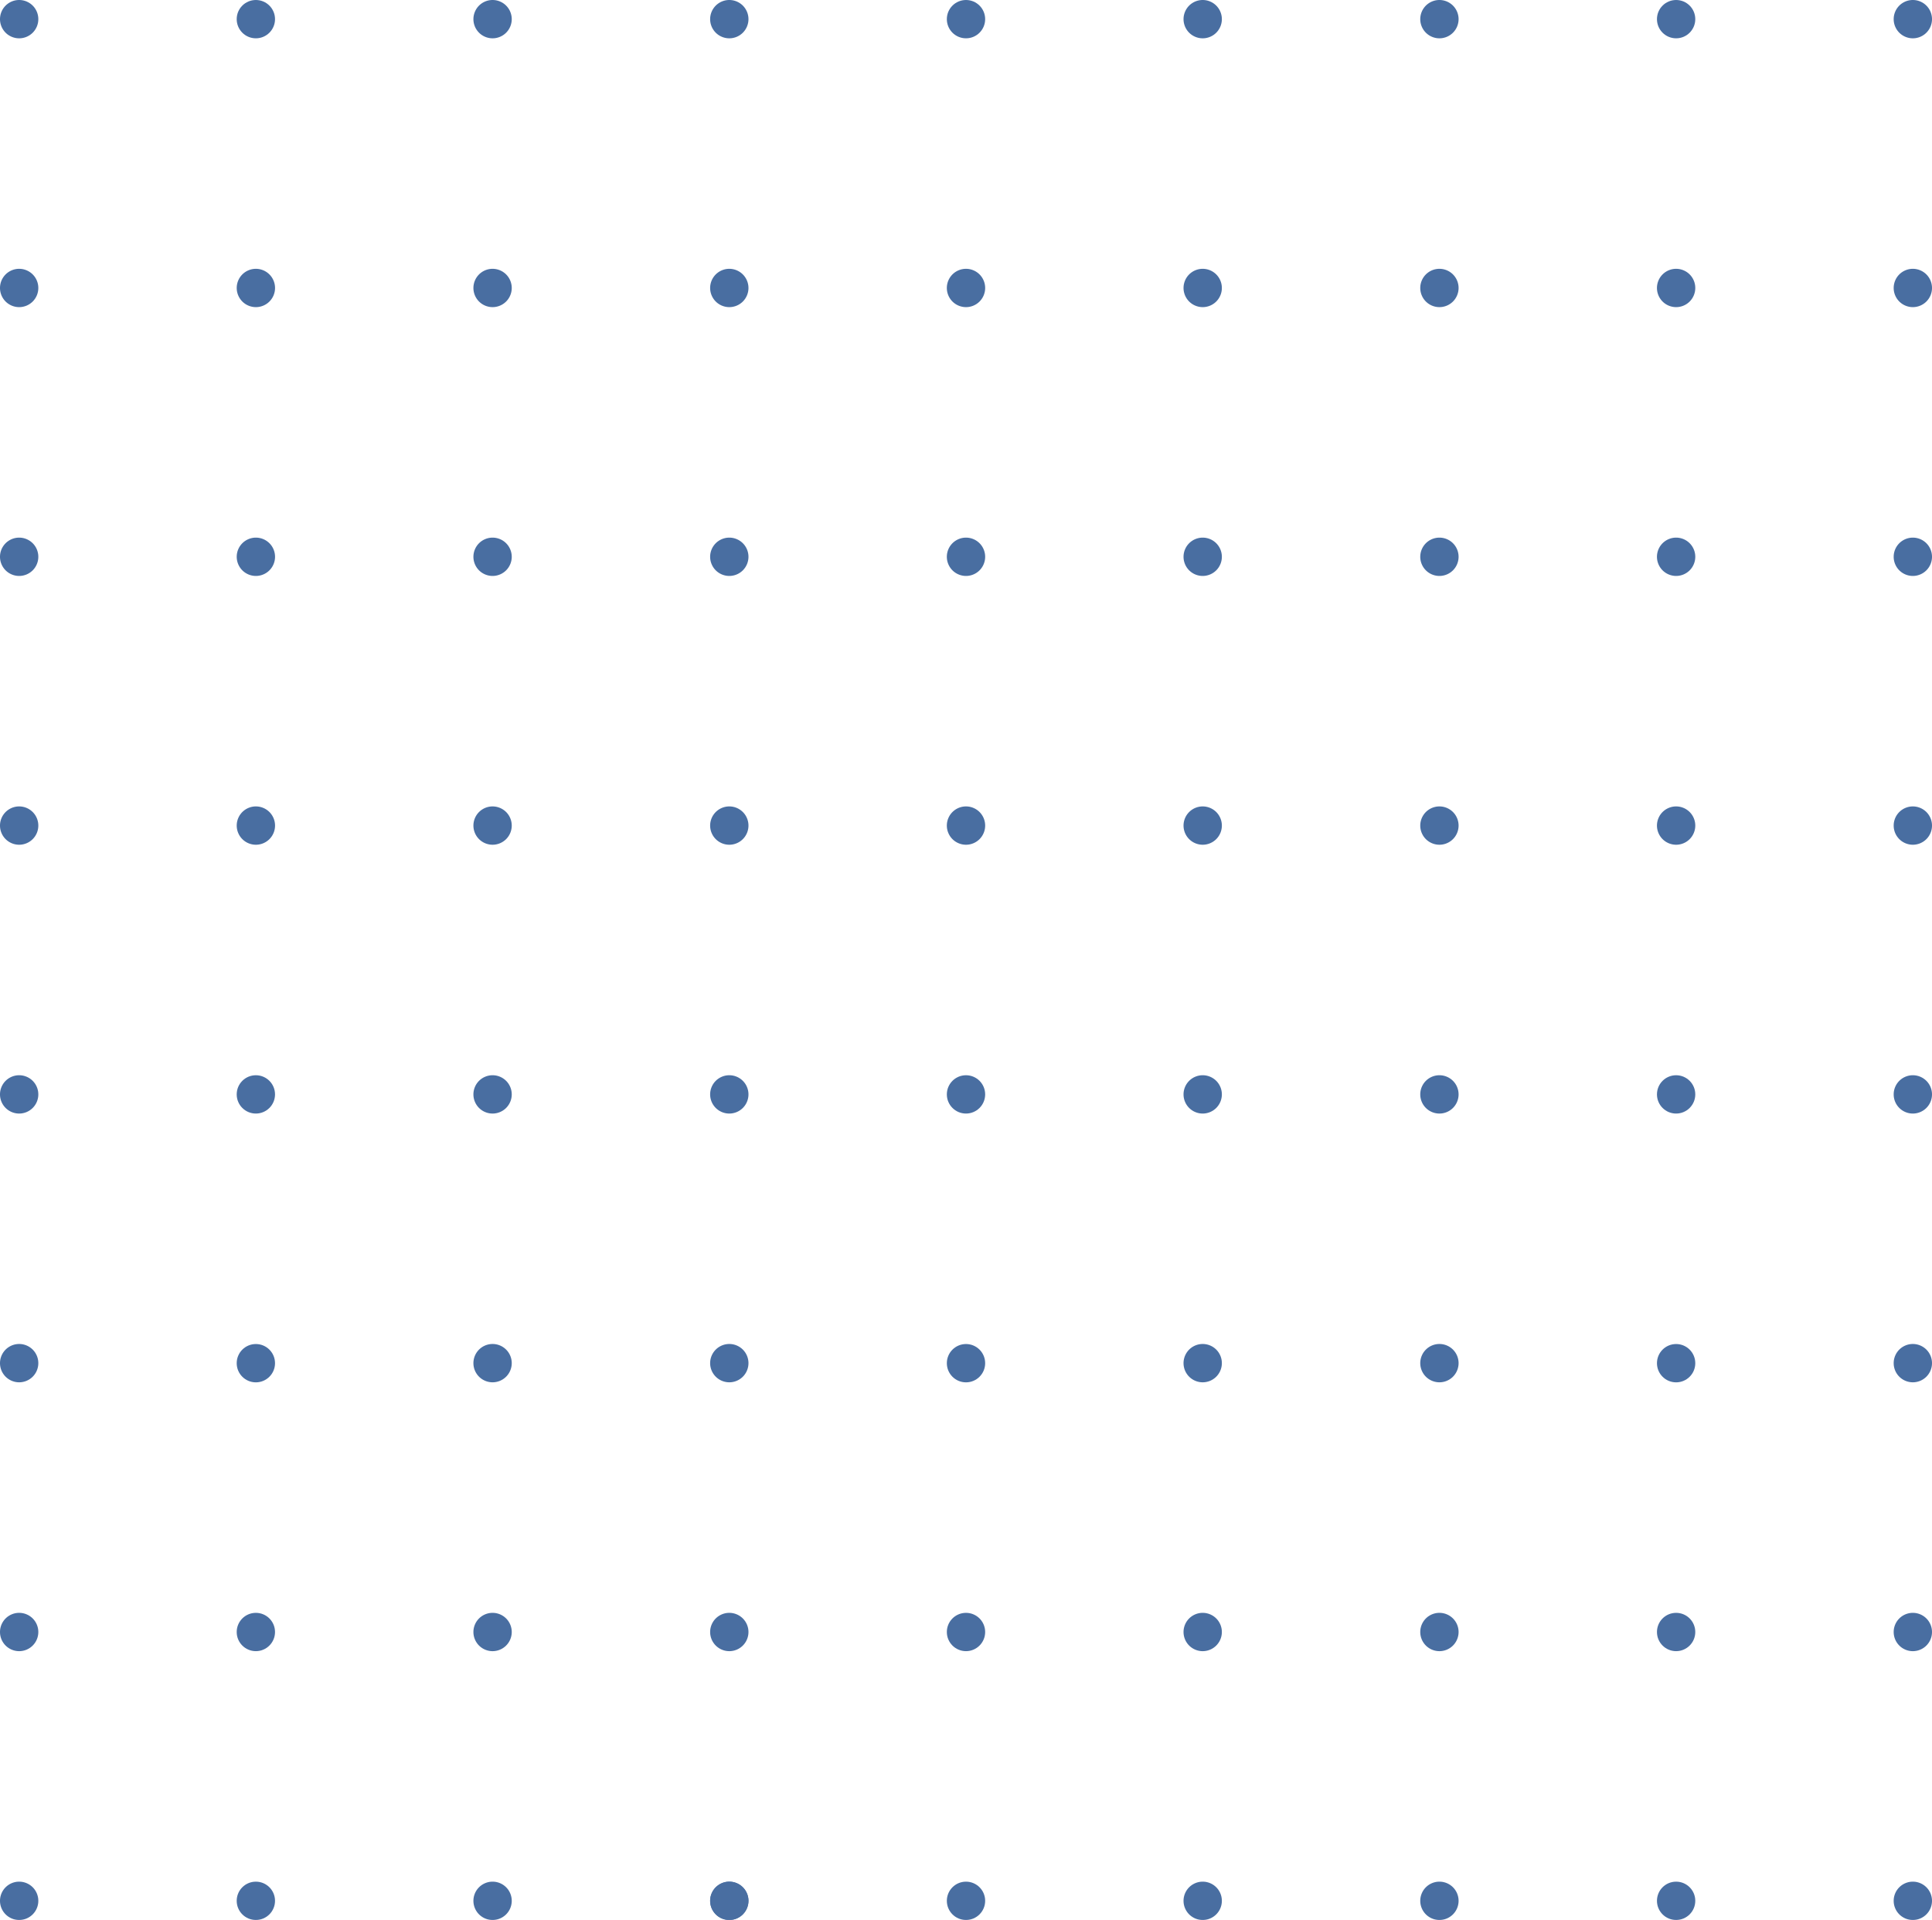 <?xml version="1.0" encoding="UTF-8"?> <svg xmlns="http://www.w3.org/2000/svg" width="85.81" height="85.294" viewBox="0 0 85.81 85.294"><g id="Grupo_843" data-name="Grupo 843" opacity="0.996"><path id="Trazado_373" data-name="Trazado 373" d="M1396.065,735.128a.851.851,0,1,1-.851-.851A.851.851,0,0,1,1396.065,735.128Z" transform="translate(-1394.363 -734.277)" fill="#486da1"></path><ellipse id="Elipse_77" data-name="Elipse 77" cx="0.851" cy="0.851" rx="0.851" ry="0.851" transform="translate(10.513 0)" fill="#486da1"></ellipse><path id="Trazado_374" data-name="Trazado 374" d="M1427.856,735.128a.851.851,0,1,1-.851-.851A.851.851,0,0,1,1427.856,735.128Z" transform="translate(-1405.127 -734.277)" fill="#486da1"></path><path id="Trazado_375" data-name="Trazado 375" d="M1443.752,735.128a.851.851,0,1,1-.851-.851A.851.851,0,0,1,1443.752,735.128Z" transform="translate(-1410.509 -734.277)" fill="#486da1"></path><ellipse id="Elipse_78" data-name="Elipse 78" cx="0.851" cy="0.851" rx="0.851" ry="0.851" transform="translate(42.054 0)" fill="#486da1"></ellipse><path id="Trazado_376" data-name="Trazado 376" d="M1475.542,735.128a.851.851,0,1,1-.851-.851A.851.851,0,0,1,1475.542,735.128Z" transform="translate(-1421.273 -734.277)" fill="#486da1"></path><path id="Trazado_377" data-name="Trazado 377" d="M1491.438,735.128a.851.851,0,1,1-.851-.851A.851.851,0,0,1,1491.438,735.128Z" transform="translate(-1426.655 -734.277)" fill="#486da1"></path><ellipse id="Elipse_79" data-name="Elipse 79" cx="0.851" cy="0.851" rx="0.851" ry="0.851" transform="translate(73.594 0)" fill="#486da1"></ellipse><path id="Trazado_378" data-name="Trazado 378" d="M1523.229,735.128a.851.851,0,1,1-.851-.851A.851.851,0,0,1,1523.229,735.128Z" transform="translate(-1437.419 -734.277)" fill="#486da1"></path><path id="Trazado_389" data-name="Trazado 389" d="M1396.065,753.183a.851.851,0,1,1-.851-.851A.851.851,0,0,1,1396.065,753.183Z" transform="translate(-1394.363 -740.39)" fill="#486da1"></path><path id="Trazado_390" data-name="Trazado 390" d="M1411.961,753.183a.851.851,0,1,1-.851-.851A.852.852,0,0,1,1411.961,753.183Z" transform="translate(-1399.745 -740.39)" fill="#486da1"></path><path id="Trazado_391" data-name="Trazado 391" d="M1427.856,753.183a.851.851,0,1,1-.851-.851A.851.851,0,0,1,1427.856,753.183Z" transform="translate(-1405.127 -740.39)" fill="#486da1"></path><path id="Trazado_392" data-name="Trazado 392" d="M1443.752,753.183a.851.851,0,1,1-.851-.851A.852.852,0,0,1,1443.752,753.183Z" transform="translate(-1410.509 -740.39)" fill="#486da1"></path><path id="Trazado_393" data-name="Trazado 393" d="M1459.647,753.183a.851.851,0,1,1-.851-.851A.851.851,0,0,1,1459.647,753.183Z" transform="translate(-1415.891 -740.39)" fill="#486da1"></path><path id="Trazado_394" data-name="Trazado 394" d="M1475.542,753.183a.851.851,0,1,1-.851-.851A.851.851,0,0,1,1475.542,753.183Z" transform="translate(-1421.273 -740.39)" fill="#486da1"></path><path id="Trazado_395" data-name="Trazado 395" d="M1491.438,753.183a.851.851,0,1,1-.851-.851A.851.851,0,0,1,1491.438,753.183Z" transform="translate(-1426.655 -740.39)" fill="#486da1"></path><path id="Trazado_396" data-name="Trazado 396" d="M1507.333,753.183a.851.851,0,1,1-.851-.851A.851.851,0,0,1,1507.333,753.183Z" transform="translate(-1432.037 -740.39)" fill="#486da1"></path><path id="Trazado_397" data-name="Trazado 397" d="M1523.229,753.183a.851.851,0,1,1-.851-.851A.851.851,0,0,1,1523.229,753.183Z" transform="translate(-1437.419 -740.39)" fill="#486da1"></path><path id="Trazado_408" data-name="Trazado 408" d="M1396.065,771.238a.851.851,0,1,1-.851-.851A.851.851,0,0,1,1396.065,771.238Z" transform="translate(-1394.363 -746.503)" fill="#486da1"></path><path id="Trazado_409" data-name="Trazado 409" d="M1411.961,771.238a.851.851,0,1,1-.851-.851A.851.851,0,0,1,1411.961,771.238Z" transform="translate(-1399.745 -746.503)" fill="#486da1"></path><path id="Trazado_410" data-name="Trazado 410" d="M1427.856,771.238a.851.851,0,1,1-.851-.851A.851.851,0,0,1,1427.856,771.238Z" transform="translate(-1405.127 -746.503)" fill="#486da1"></path><path id="Trazado_411" data-name="Trazado 411" d="M1443.752,771.238a.851.851,0,1,1-.851-.851A.851.851,0,0,1,1443.752,771.238Z" transform="translate(-1410.509 -746.503)" fill="#486da1"></path><path id="Trazado_412" data-name="Trazado 412" d="M1459.647,771.238a.851.851,0,1,1-.851-.851A.851.851,0,0,1,1459.647,771.238Z" transform="translate(-1415.891 -746.503)" fill="#486da1"></path><path id="Trazado_413" data-name="Trazado 413" d="M1475.542,771.238a.851.851,0,1,1-.851-.851A.851.851,0,0,1,1475.542,771.238Z" transform="translate(-1421.273 -746.503)" fill="#486da1"></path><path id="Trazado_414" data-name="Trazado 414" d="M1491.438,771.238a.851.851,0,1,1-.851-.851A.851.851,0,0,1,1491.438,771.238Z" transform="translate(-1426.655 -746.503)" fill="#486da1"></path><path id="Trazado_415" data-name="Trazado 415" d="M1507.333,771.238a.851.851,0,1,1-.851-.851A.851.851,0,0,1,1507.333,771.238Z" transform="translate(-1432.037 -746.503)" fill="#486da1"></path><path id="Trazado_416" data-name="Trazado 416" d="M1523.229,771.238a.851.851,0,1,1-.851-.851A.851.851,0,0,1,1523.229,771.238Z" transform="translate(-1437.419 -746.503)" fill="#486da1"></path><path id="Trazado_427" data-name="Trazado 427" d="M1396.065,789.293a.851.851,0,1,1-.851-.851A.851.851,0,0,1,1396.065,789.293Z" transform="translate(-1394.363 -752.617)" fill="#486da1"></path><path id="Trazado_428" data-name="Trazado 428" d="M1411.961,789.293a.851.851,0,1,1-.851-.851A.851.851,0,0,1,1411.961,789.293Z" transform="translate(-1399.745 -752.617)" fill="#486da1"></path><path id="Trazado_429" data-name="Trazado 429" d="M1427.856,789.293a.851.851,0,1,1-.851-.851A.851.851,0,0,1,1427.856,789.293Z" transform="translate(-1405.127 -752.617)" fill="#486da1"></path><path id="Trazado_430" data-name="Trazado 430" d="M1443.752,789.293a.851.851,0,1,1-.851-.851A.851.851,0,0,1,1443.752,789.293Z" transform="translate(-1410.509 -752.617)" fill="#486da1"></path><path id="Trazado_431" data-name="Trazado 431" d="M1459.647,789.293a.851.851,0,1,1-.851-.851A.851.851,0,0,1,1459.647,789.293Z" transform="translate(-1415.891 -752.617)" fill="#486da1"></path><path id="Trazado_432" data-name="Trazado 432" d="M1475.542,789.293a.851.851,0,1,1-.851-.851A.851.851,0,0,1,1475.542,789.293Z" transform="translate(-1421.273 -752.617)" fill="#486da1"></path><path id="Trazado_433" data-name="Trazado 433" d="M1491.438,789.293a.851.851,0,1,1-.851-.851A.851.851,0,0,1,1491.438,789.293Z" transform="translate(-1426.655 -752.617)" fill="#486da1"></path><path id="Trazado_434" data-name="Trazado 434" d="M1507.333,789.293a.851.851,0,1,1-.851-.851A.851.851,0,0,1,1507.333,789.293Z" transform="translate(-1432.037 -752.617)" fill="#486da1"></path><path id="Trazado_435" data-name="Trazado 435" d="M1523.229,789.293a.851.851,0,1,1-.851-.851A.851.851,0,0,1,1523.229,789.293Z" transform="translate(-1437.419 -752.617)" fill="#486da1"></path><path id="Trazado_441" data-name="Trazado 441" d="M1396.065,807.347a.851.851,0,1,1-.851-.851A.851.851,0,0,1,1396.065,807.347Z" transform="translate(-1394.363 -758.729)" fill="#486da1"></path><ellipse id="Elipse_85" data-name="Elipse 85" cx="0.851" cy="0.851" rx="0.851" ry="0.851" transform="translate(10.513 47.767)" fill="#486da1"></ellipse><path id="Trazado_442" data-name="Trazado 442" d="M1427.856,807.347a.851.851,0,1,1-.851-.851A.851.851,0,0,1,1427.856,807.347Z" transform="translate(-1405.127 -758.729)" fill="#486da1"></path><path id="Trazado_443" data-name="Trazado 443" d="M1443.752,807.347a.851.851,0,1,1-.851-.851A.851.851,0,0,1,1443.752,807.347Z" transform="translate(-1410.509 -758.729)" fill="#486da1"></path><ellipse id="Elipse_86" data-name="Elipse 86" cx="0.851" cy="0.851" rx="0.851" ry="0.851" transform="translate(42.054 47.767)" fill="#486da1"></ellipse><path id="Trazado_444" data-name="Trazado 444" d="M1475.542,807.347a.851.851,0,1,1-.851-.851A.851.851,0,0,1,1475.542,807.347Z" transform="translate(-1421.273 -758.729)" fill="#486da1"></path><path id="Trazado_445" data-name="Trazado 445" d="M1491.438,807.347a.851.851,0,1,1-.851-.851A.851.851,0,0,1,1491.438,807.347Z" transform="translate(-1426.655 -758.729)" fill="#486da1"></path><ellipse id="Elipse_87" data-name="Elipse 87" cx="0.851" cy="0.851" rx="0.851" ry="0.851" transform="translate(73.594 47.767)" fill="#486da1"></ellipse><path id="Trazado_446" data-name="Trazado 446" d="M1523.229,807.347a.851.851,0,1,1-.851-.851A.851.851,0,0,1,1523.229,807.347Z" transform="translate(-1437.419 -758.729)" fill="#486da1"></path><path id="Trazado_452" data-name="Trazado 452" d="M1396.065,825.4a.851.851,0,1,1-.851-.851A.851.851,0,0,1,1396.065,825.4Z" transform="translate(-1394.363 -764.843)" fill="#486da1"></path><circle id="Elipse_93" data-name="Elipse 93" cx="0.851" cy="0.851" r="0.851" transform="translate(10.513 59.708)" fill="#486da1"></circle><path id="Trazado_453" data-name="Trazado 453" d="M1427.856,825.4a.851.851,0,1,1-.851-.851A.851.851,0,0,1,1427.856,825.4Z" transform="translate(-1405.127 -764.843)" fill="#486da1"></path><path id="Trazado_454" data-name="Trazado 454" d="M1443.752,825.4a.851.851,0,1,1-.851-.851A.851.851,0,0,1,1443.752,825.4Z" transform="translate(-1410.509 -764.843)" fill="#486da1"></path><circle id="Elipse_94" data-name="Elipse 94" cx="0.851" cy="0.851" r="0.851" transform="translate(42.054 59.708)" fill="#486da1"></circle><path id="Trazado_455" data-name="Trazado 455" d="M1475.542,825.4a.851.851,0,1,1-.851-.851A.851.851,0,0,1,1475.542,825.4Z" transform="translate(-1421.273 -764.843)" fill="#486da1"></path><path id="Trazado_456" data-name="Trazado 456" d="M1491.438,825.4a.851.851,0,1,1-.851-.851A.851.851,0,0,1,1491.438,825.4Z" transform="translate(-1426.655 -764.843)" fill="#486da1"></path><circle id="Elipse_95" data-name="Elipse 95" cx="0.851" cy="0.851" r="0.851" transform="translate(73.594 59.708)" fill="#486da1"></circle><path id="Trazado_457" data-name="Trazado 457" d="M1523.229,825.4a.851.851,0,1,1-.851-.851A.851.851,0,0,1,1523.229,825.4Z" transform="translate(-1437.419 -764.843)" fill="#486da1"></path><path id="Trazado_463" data-name="Trazado 463" d="M1396.065,843.457a.851.851,0,1,1-.851-.851A.851.851,0,0,1,1396.065,843.457Z" transform="translate(-1394.363 -770.956)" fill="#486da1"></path><ellipse id="Elipse_101" data-name="Elipse 101" cx="0.851" cy="0.851" rx="0.851" ry="0.851" transform="translate(10.513 71.65)" fill="#486da1"></ellipse><path id="Trazado_464" data-name="Trazado 464" d="M1427.856,843.457a.851.851,0,1,1-.851-.851A.851.851,0,0,1,1427.856,843.457Z" transform="translate(-1405.127 -770.956)" fill="#486da1"></path><path id="Trazado_465" data-name="Trazado 465" d="M1443.752,843.457a.851.851,0,1,1-.851-.851A.852.852,0,0,1,1443.752,843.457Z" transform="translate(-1410.509 -770.956)" fill="#486da1"></path><ellipse id="Elipse_102" data-name="Elipse 102" cx="0.851" cy="0.851" rx="0.851" ry="0.851" transform="translate(42.054 71.65)" fill="#486da1"></ellipse><path id="Trazado_466" data-name="Trazado 466" d="M1475.542,843.457a.851.851,0,1,1-.851-.851A.851.851,0,0,1,1475.542,843.457Z" transform="translate(-1421.273 -770.956)" fill="#486da1"></path><path id="Trazado_467" data-name="Trazado 467" d="M1491.438,843.457a.851.851,0,1,1-.851-.851A.851.851,0,0,1,1491.438,843.457Z" transform="translate(-1426.655 -770.956)" fill="#486da1"></path><ellipse id="Elipse_103" data-name="Elipse 103" cx="0.851" cy="0.851" rx="0.851" ry="0.851" transform="translate(73.594 71.65)" fill="#486da1"></ellipse><path id="Trazado_468" data-name="Trazado 468" d="M1523.229,843.457a.851.851,0,1,1-.851-.851A.851.851,0,0,1,1523.229,843.457Z" transform="translate(-1437.419 -770.956)" fill="#486da1"></path><path id="Trazado_474" data-name="Trazado 474" d="M1396.065,861.512a.851.851,0,1,1-.851-.851A.851.851,0,0,1,1396.065,861.512Z" transform="translate(-1394.363 -777.069)" fill="#486da1"></path><ellipse id="Elipse_109" data-name="Elipse 109" cx="0.851" cy="0.851" rx="0.851" ry="0.851" transform="translate(10.513 83.592)" fill="#486da1"></ellipse><path id="Trazado_475" data-name="Trazado 475" d="M1427.856,861.512a.851.851,0,1,1-.851-.851A.851.851,0,0,1,1427.856,861.512Z" transform="translate(-1405.127 -777.069)" fill="#486da1"></path><path id="Trazado_476" data-name="Trazado 476" d="M1443.752,861.512a.851.851,0,1,1-.851-.851A.851.851,0,0,1,1443.752,861.512Z" transform="translate(-1410.509 -777.069)" fill="#486da1"></path><ellipse id="Elipse_110" data-name="Elipse 110" cx="0.851" cy="0.851" rx="0.851" ry="0.851" transform="translate(42.054 83.592)" fill="#486da1"></ellipse><path id="Trazado_477" data-name="Trazado 477" d="M1475.542,861.512a.851.851,0,1,1-.851-.851A.851.851,0,0,1,1475.542,861.512Z" transform="translate(-1421.273 -777.069)" fill="#486da1"></path><path id="Trazado_478" data-name="Trazado 478" d="M1491.438,861.512a.851.851,0,1,1-.851-.851A.851.851,0,0,1,1491.438,861.512Z" transform="translate(-1426.655 -777.069)" fill="#486da1"></path><ellipse id="Elipse_111" data-name="Elipse 111" cx="0.851" cy="0.851" rx="0.851" ry="0.851" transform="translate(73.594 83.592)" fill="#486da1"></ellipse><path id="Trazado_479" data-name="Trazado 479" d="M1523.229,861.512a.851.851,0,1,1-.851-.851A.851.851,0,0,1,1523.229,861.512Z" transform="translate(-1437.419 -777.069)" fill="#486da1"></path><path id="Trazado_702" data-name="Trazado 702" d="M1443.752,861.512a.851.851,0,1,1-.851-.851A.851.851,0,0,1,1443.752,861.512Z" transform="translate(-1410.509 -777.069)" fill="#486da1"></path></g></svg> 